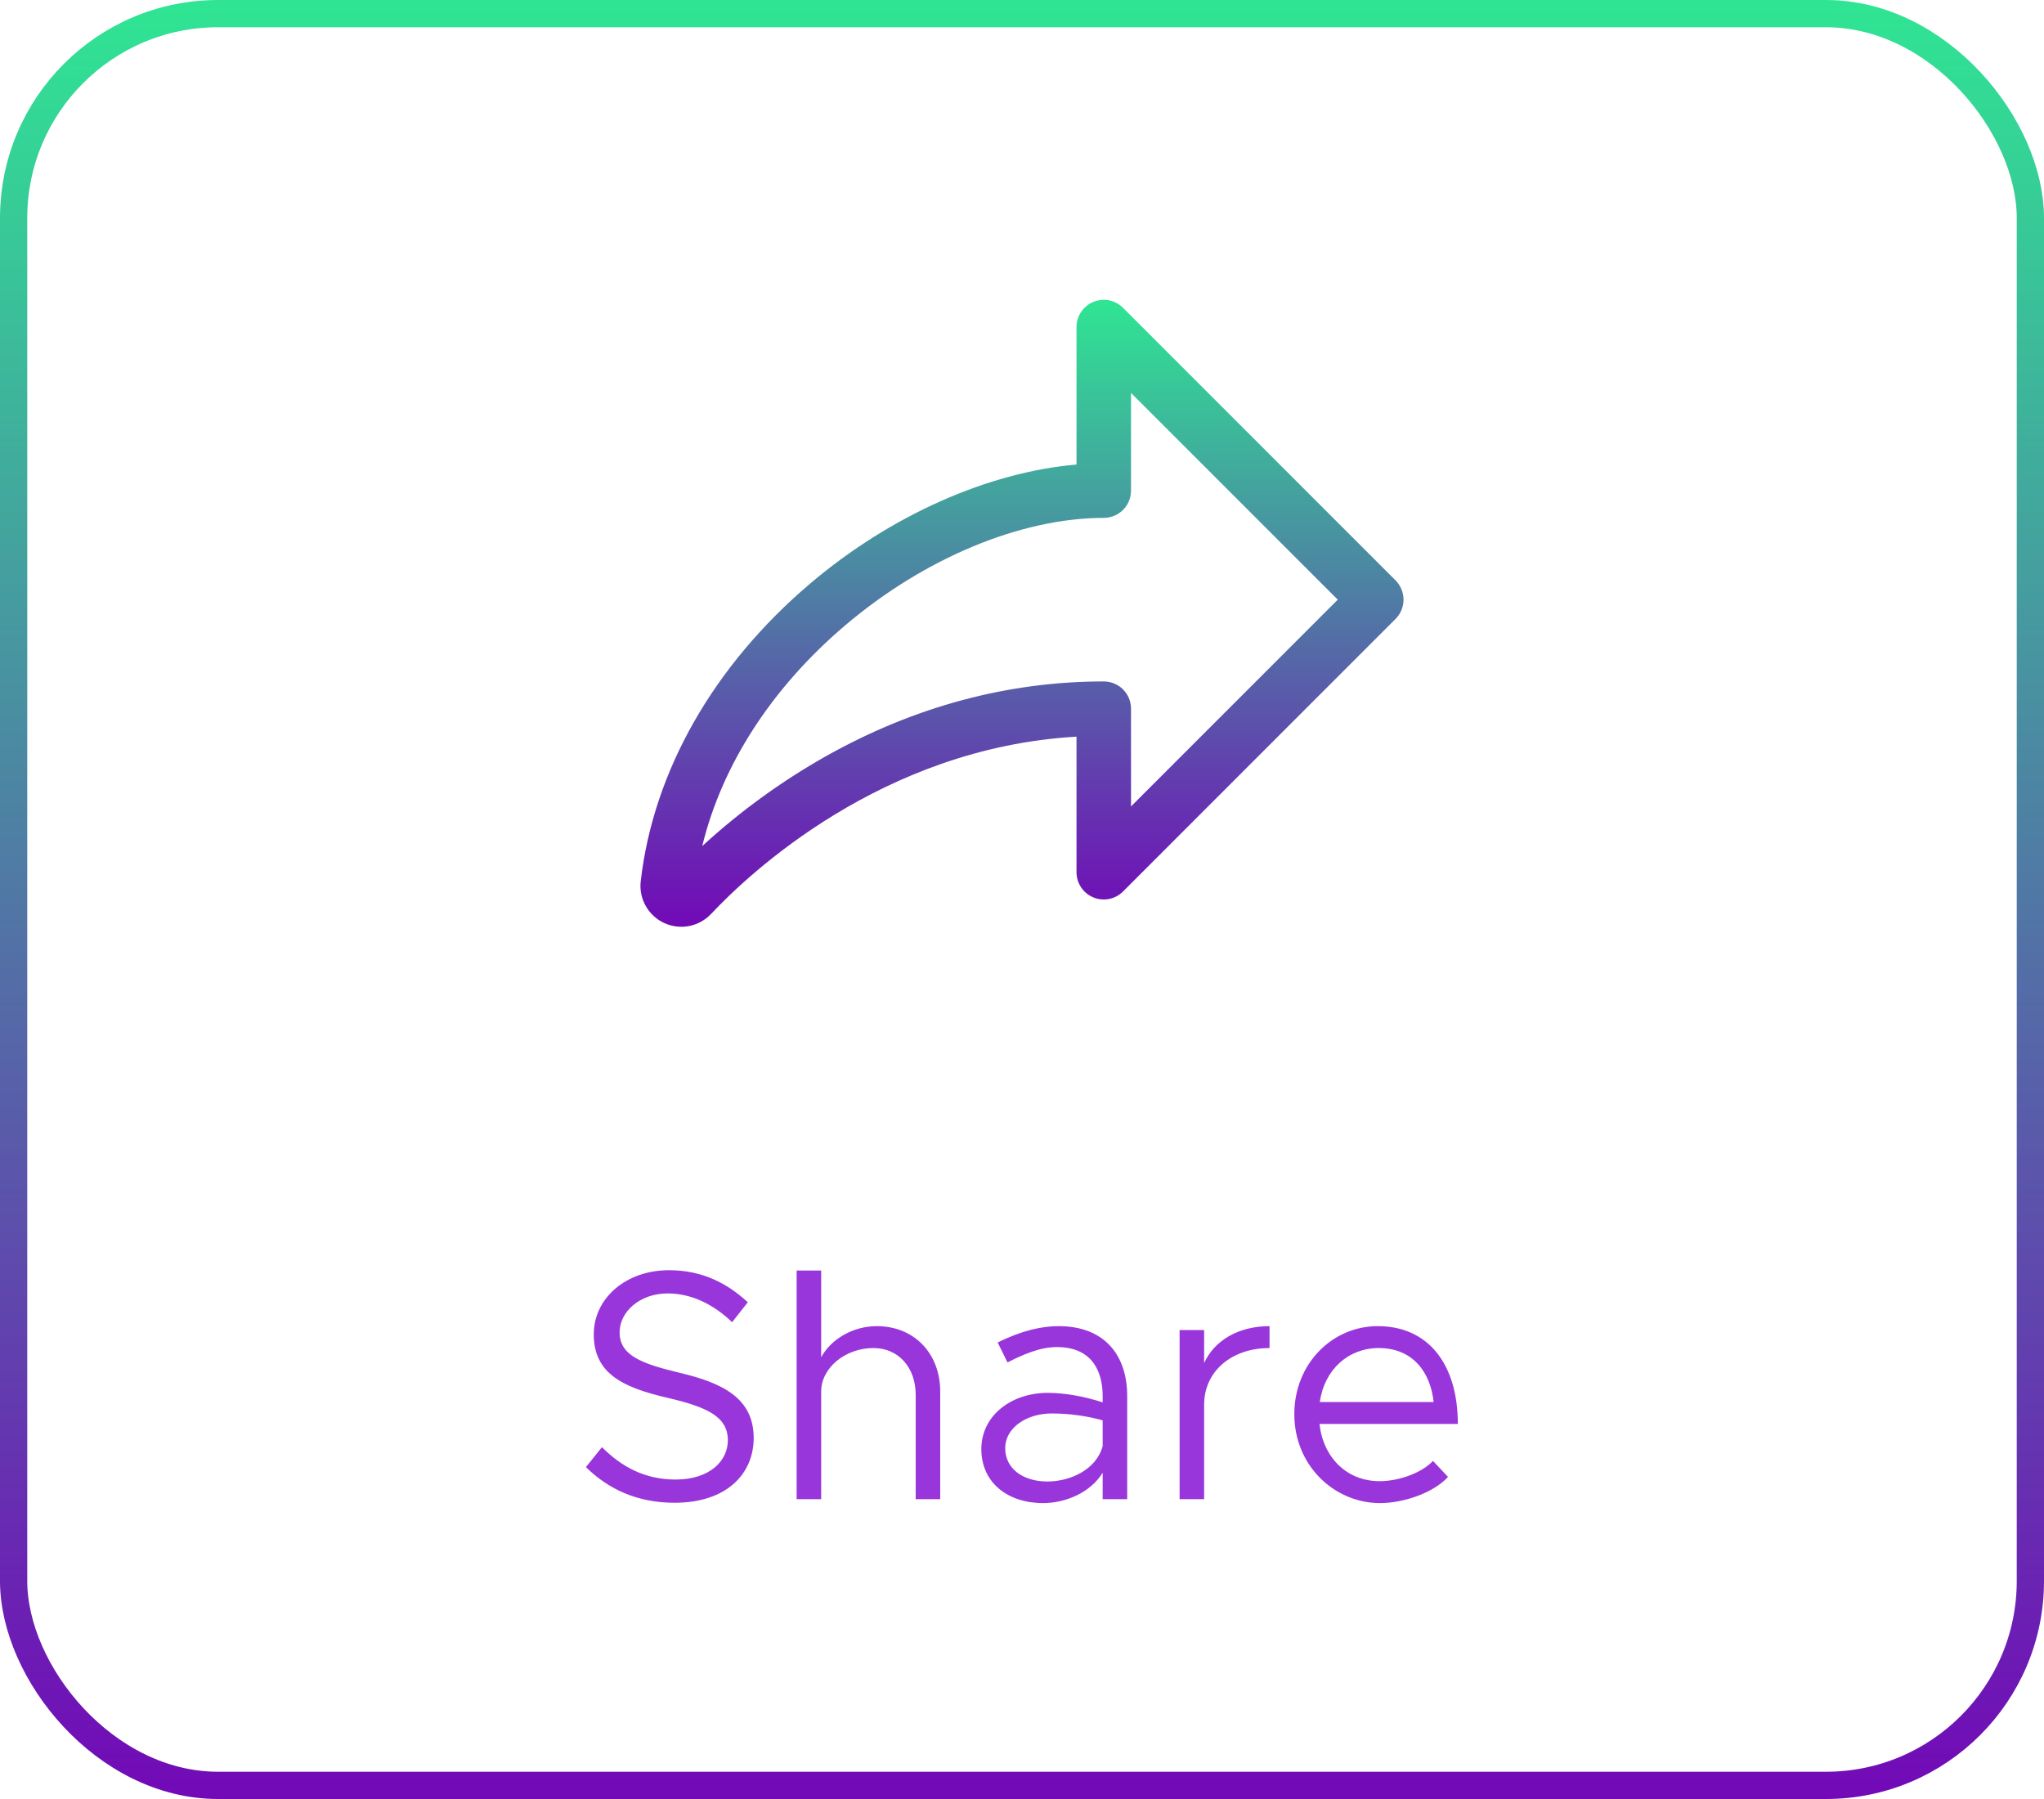 <svg width="75" height="66" viewBox="0 0 75 66" fill="none" xmlns="http://www.w3.org/2000/svg">
<rect x="0.5" y="0.5" width="74" height="65" rx="7.5" stroke="url(#paint0_linear_883_4723)"/>
<path d="M51.207 21.293L41.207 11.293C41.068 11.153 40.889 11.058 40.696 11.019C40.502 10.981 40.3 11 40.118 11.076C39.935 11.152 39.779 11.28 39.669 11.444C39.559 11.608 39.5 11.802 39.5 11.999V17.043C36.257 17.321 32.676 18.908 29.73 21.407C26.182 24.417 23.974 28.296 23.51 32.328C23.474 32.642 23.537 32.959 23.692 33.234C23.846 33.509 24.083 33.729 24.369 33.862C24.656 33.994 24.977 34.033 25.287 33.973C25.596 33.913 25.879 33.756 26.095 33.526C27.47 32.062 32.362 27.433 39.5 27.026V32C39.5 32.197 39.559 32.391 39.669 32.555C39.779 32.719 39.935 32.847 40.118 32.923C40.3 32.999 40.502 33.018 40.696 32.98C40.889 32.941 41.068 32.846 41.207 32.706L51.207 22.706C51.394 22.518 51.499 22.264 51.499 22C51.499 21.735 51.394 21.481 51.207 21.293ZM41.5 29.586V26C41.5 25.734 41.395 25.48 41.207 25.292C41.02 25.105 40.765 25 40.5 25C36.99 25 33.571 25.916 30.339 27.724C28.692 28.65 27.158 29.762 25.767 31.04C26.492 28.059 28.32 25.226 31.024 22.932C33.926 20.471 37.469 19 40.5 19C40.765 19 41.02 18.894 41.207 18.707C41.395 18.519 41.5 18.265 41.5 18V14.415L49.086 22L41.5 29.586Z" fill="url(#paint1_linear_883_4723)"/>
<path d="M24.751 55.132C23.395 55.132 22.327 54.64 21.499 53.824L22.087 53.092C22.783 53.788 23.635 54.28 24.787 54.28C26.059 54.28 26.707 53.584 26.707 52.84C26.707 51.964 25.927 51.616 24.487 51.28C22.831 50.896 21.787 50.38 21.787 48.952C21.787 47.632 22.963 46.6 24.547 46.6C25.771 46.6 26.683 47.08 27.439 47.776L26.863 48.508C26.179 47.848 25.363 47.452 24.499 47.452C23.479 47.452 22.735 48.124 22.735 48.88C22.735 49.732 23.551 50.032 24.955 50.368C26.527 50.74 27.655 51.304 27.655 52.756C27.655 54.064 26.671 55.132 24.751 55.132ZM32.171 48.652C33.539 48.652 34.499 49.648 34.499 51.052V55H33.599V51.172C33.599 50.164 32.963 49.456 32.051 49.456C31.007 49.456 30.131 50.188 30.131 51.052V55H29.231V46.612H30.131V49.792C30.491 49.132 31.295 48.652 32.171 48.652ZM38.84 48.652C40.532 48.652 41.36 49.72 41.36 51.22V55H40.46V54.028C40.016 54.76 39.092 55.144 38.276 55.144C36.968 55.144 36.008 54.388 36.008 53.164C36.008 51.928 37.112 51.1 38.444 51.1C39.116 51.1 39.824 51.244 40.46 51.448V51.22C40.46 50.38 40.124 49.42 38.78 49.42C38.156 49.42 37.532 49.696 36.968 49.984L36.608 49.252C37.496 48.808 38.24 48.652 38.84 48.652ZM38.432 54.352C39.248 54.352 40.22 53.932 40.46 53.056V52.108C39.896 51.952 39.26 51.856 38.588 51.856C37.664 51.856 36.884 52.384 36.884 53.128C36.884 53.896 37.556 54.352 38.432 54.352ZM44.183 50.008C44.555 49.18 45.443 48.652 46.583 48.652V49.456C45.179 49.456 44.183 50.32 44.183 51.532V55H43.283V48.796H44.183V50.008ZM50.624 54.34C51.356 54.34 52.196 54.016 52.58 53.596L53.132 54.184C52.592 54.772 51.5 55.144 50.636 55.144C48.98 55.144 47.492 53.788 47.492 51.88C47.492 50.032 48.884 48.652 50.552 48.652C52.424 48.652 53.492 50.068 53.492 52.24H48.416C48.548 53.452 49.4 54.34 50.624 54.34ZM50.588 49.456C49.484 49.456 48.596 50.236 48.428 51.436H52.604C52.484 50.32 51.824 49.456 50.588 49.456Z" fill="#9936DB"/>
<defs>
<linearGradient id="paint0_linear_883_4723" x1="37.5" y1="0" x2="37.5" y2="66" gradientUnits="userSpaceOnUse">
<stop stop-color="#2FE593"/>
<stop offset="1" stop-color="#7209B7"/>
</linearGradient>
<linearGradient id="paint1_linear_883_4723" x1="37.5" y1="11" x2="37.5" y2="34.001" gradientUnits="userSpaceOnUse">
<stop stop-color="#2FE593"/>
<stop offset="1" stop-color="#7209B7"/>
</linearGradient>
</defs>
</svg>
